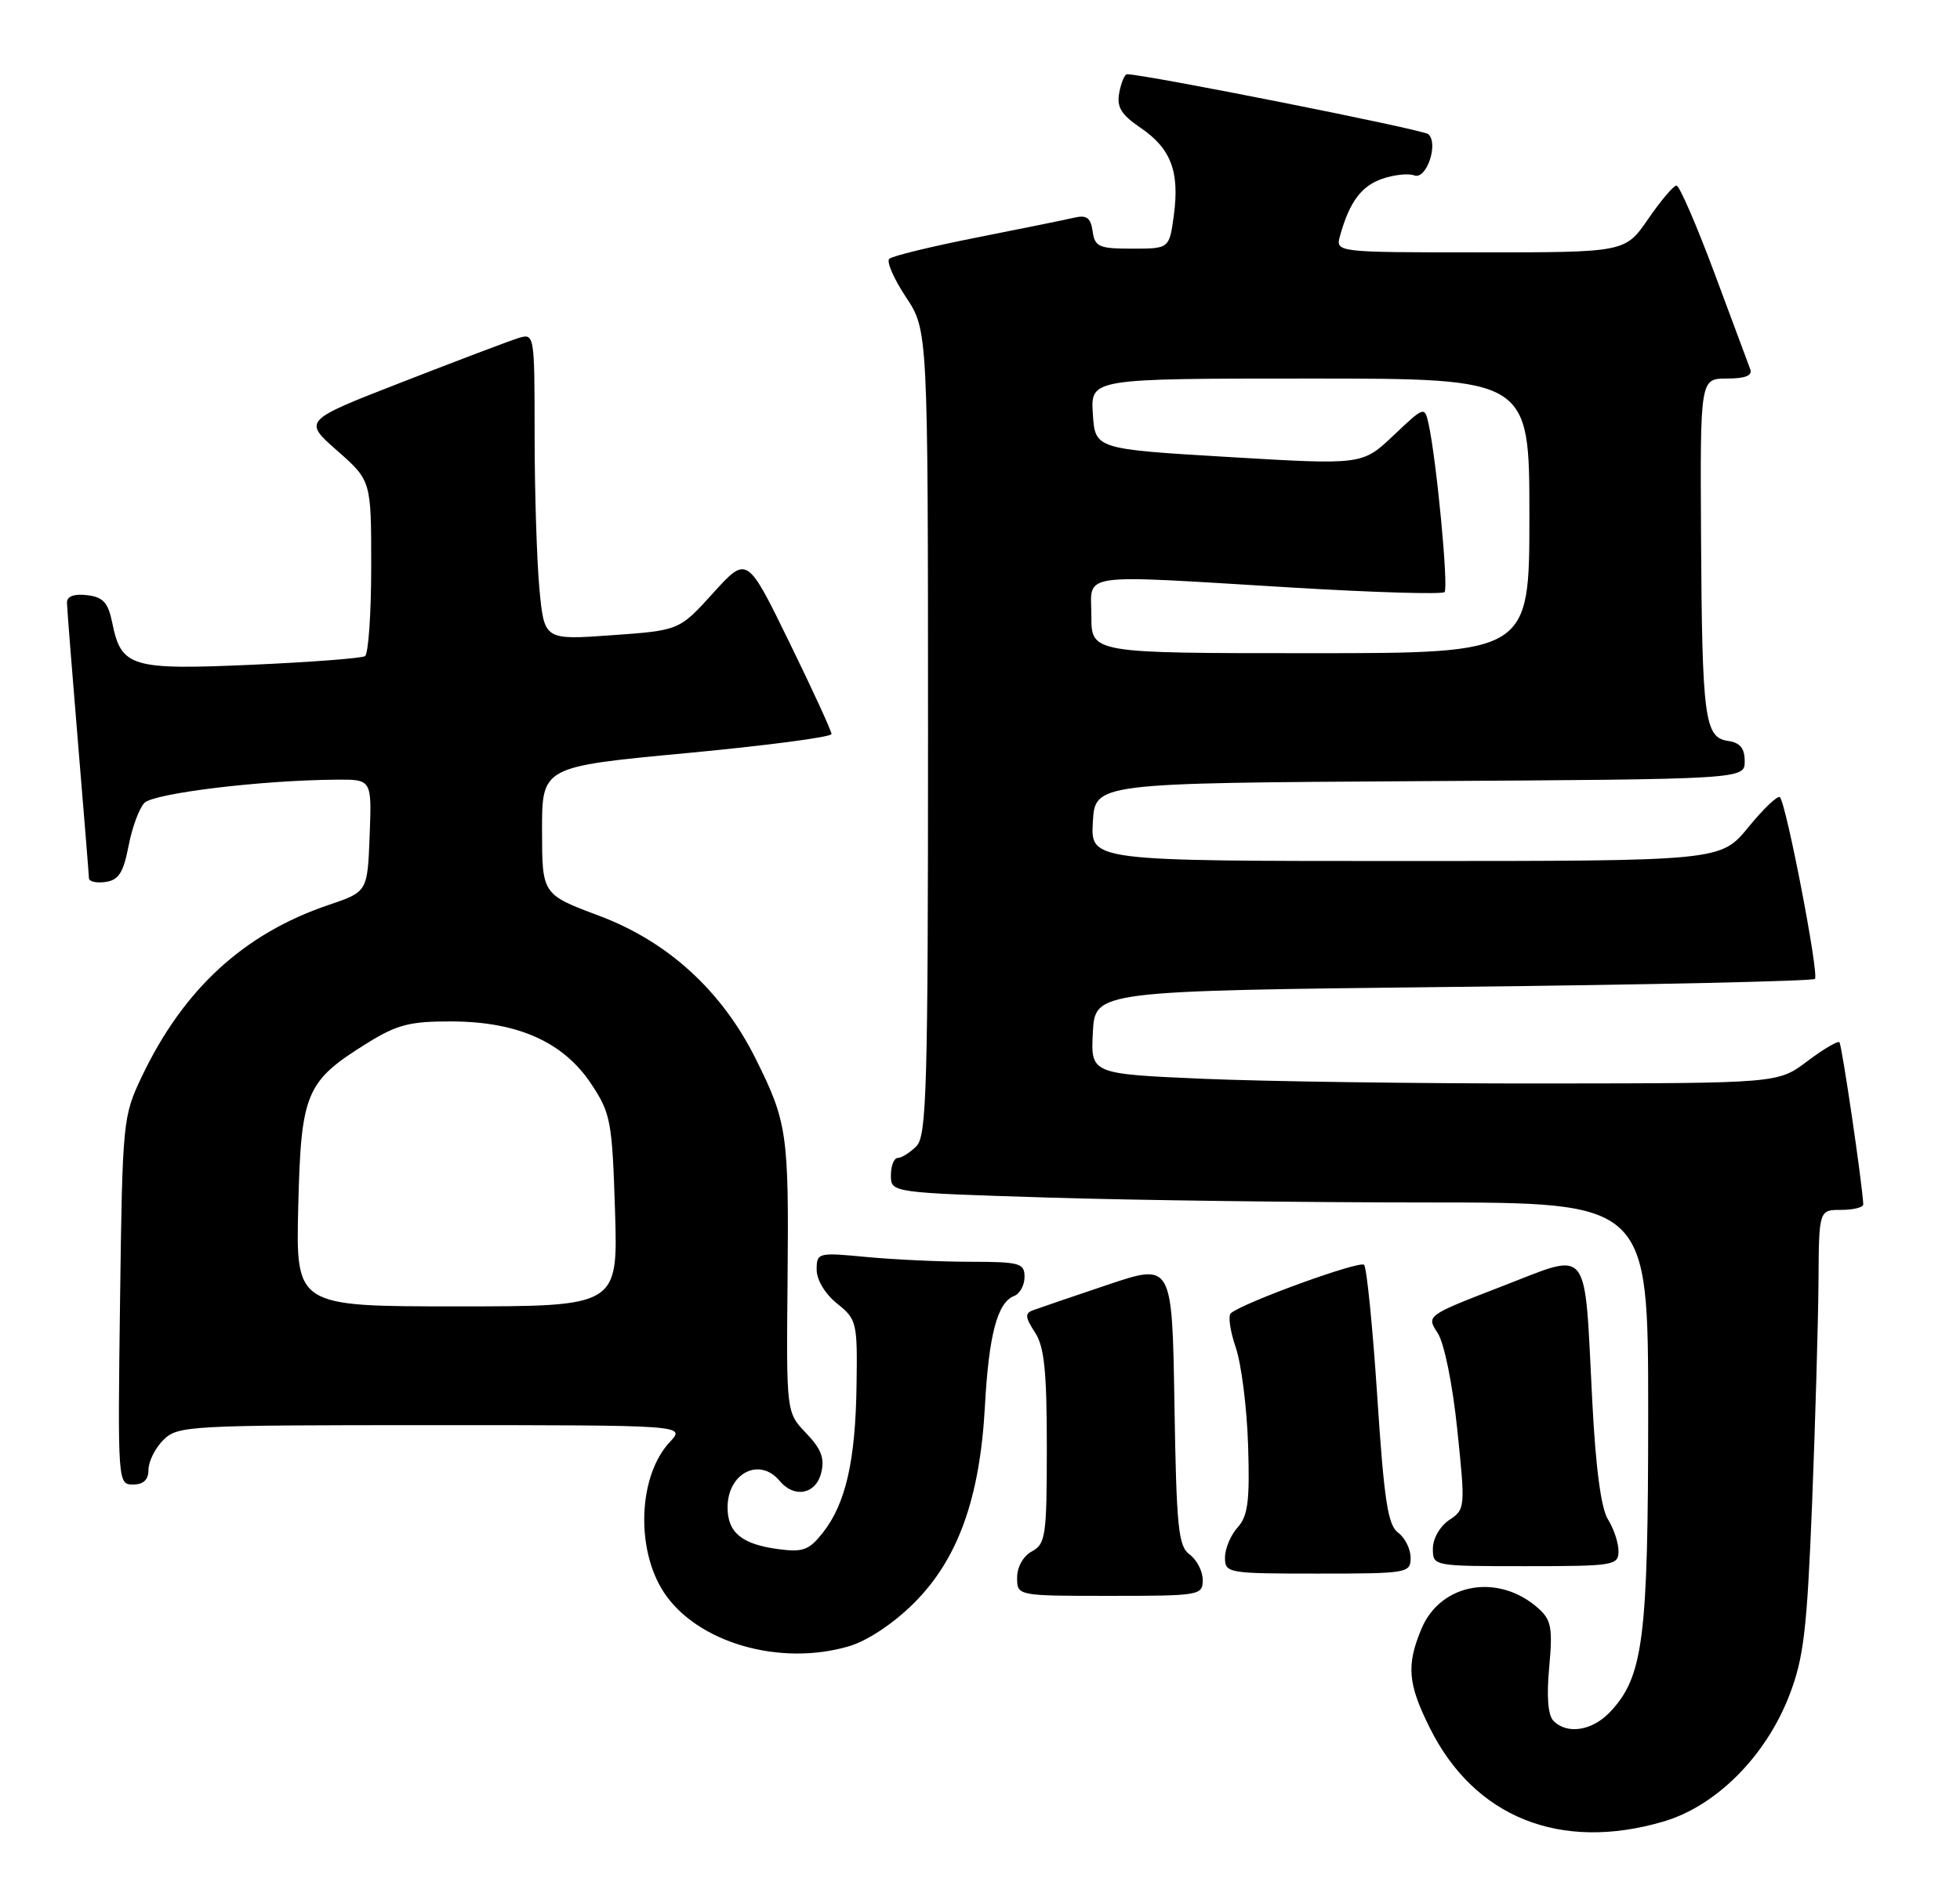 <?xml version="1.0" encoding="UTF-8" standalone="no"?>
<!DOCTYPE svg PUBLIC "-//W3C//DTD SVG 1.1//EN" "http://www.w3.org/Graphics/SVG/1.1/DTD/svg11.dtd" >
<svg xmlns="http://www.w3.org/2000/svg" xmlns:xlink="http://www.w3.org/1999/xlink" version="1.1" viewBox="0 0 264 256">
 <g >
 <path fill="currentColor"
d=" M 224.07 245.40 C 231.17 243.31 237.86 236.59 241.02 228.38 C 242.96 223.34 243.39 219.65 244.08 202.50 C 244.51 191.50 244.90 178.11 244.94 172.75 C 245.00 163.00 245.00 163.00 248.00 163.00 C 249.65 163.00 250.99 162.66 250.97 162.25 C 250.85 159.52 248.09 140.76 247.76 140.42 C 247.53 140.20 245.58 141.35 243.42 142.98 C 239.50 145.94 239.50 145.94 208.41 145.97 C 191.31 145.99 170.48 145.70 162.11 145.34 C 146.91 144.68 146.91 144.68 147.20 139.09 C 147.50 133.50 147.50 133.50 195.70 132.96 C 222.22 132.67 244.15 132.18 244.46 131.88 C 245.04 131.29 240.60 108.27 239.74 107.40 C 239.45 107.12 237.54 108.94 235.49 111.45 C 231.76 116.00 231.76 116.00 189.33 116.00 C 146.90 116.00 146.90 116.00 147.20 110.75 C 147.50 105.50 147.50 105.50 191.25 105.24 C 235.00 104.98 235.00 104.98 235.00 102.56 C 235.00 100.81 234.38 100.05 232.76 99.82 C 229.59 99.37 229.26 96.81 229.12 72.25 C 229.00 51.00 229.00 51.00 232.61 51.00 C 235.07 51.00 236.07 50.60 235.75 49.75 C 235.49 49.06 233.31 43.21 230.91 36.75 C 228.50 30.29 226.21 25.00 225.81 25.00 C 225.42 25.00 223.70 27.03 222.00 29.50 C 218.90 34.00 218.90 34.00 199.38 34.00 C 179.87 34.00 179.87 34.00 180.50 31.75 C 181.77 27.21 183.35 25.07 186.17 24.09 C 187.76 23.54 189.70 23.33 190.49 23.63 C 192.13 24.26 193.81 19.34 192.38 18.07 C 191.69 17.46 154.19 10.00 151.80 10.00 C 151.49 10.00 151.02 11.11 150.76 12.47 C 150.39 14.42 150.99 15.42 153.63 17.22 C 157.72 20.01 158.90 23.11 158.11 29.00 C 157.50 33.50 157.50 33.50 152.50 33.50 C 148.02 33.50 147.47 33.26 147.17 31.16 C 146.91 29.33 146.37 28.93 144.67 29.33 C 143.48 29.61 137.55 30.82 131.50 32.01 C 125.45 33.21 120.17 34.49 119.78 34.87 C 119.38 35.24 120.39 37.56 122.02 40.02 C 124.99 44.50 124.99 44.50 125.00 98.68 C 125.00 146.60 124.82 153.04 123.43 154.43 C 122.56 155.29 121.44 156.00 120.93 156.00 C 120.42 156.00 120.00 157.05 120.00 158.34 C 120.00 160.68 120.00 160.68 141.16 161.34 C 152.80 161.70 175.75 162.00 192.16 162.00 C 222.00 162.00 222.00 162.00 222.00 190.34 C 222.00 220.76 221.35 225.87 216.89 230.62 C 214.49 233.17 211.12 233.72 209.25 231.85 C 208.50 231.10 208.30 228.57 208.67 224.60 C 209.15 219.36 208.95 218.25 207.25 216.72 C 201.89 211.89 194.05 213.24 191.46 219.44 C 189.41 224.35 189.62 226.85 192.59 232.80 C 198.59 244.85 210.18 249.49 224.07 245.40 Z  M 114.38 221.78 C 116.86 221.04 120.33 218.73 123.09 215.99 C 129.02 210.08 131.98 201.89 132.66 189.50 C 133.18 179.85 134.34 175.47 136.59 174.60 C 137.37 174.31 138.00 173.15 138.00 172.03 C 138.00 170.18 137.37 170.00 130.75 169.99 C 126.76 169.99 120.46 169.70 116.75 169.35 C 110.15 168.72 110.00 168.76 110.00 171.07 C 110.00 172.44 111.15 174.34 112.75 175.62 C 115.40 177.74 115.50 178.14 115.37 186.66 C 115.23 196.81 113.91 202.57 110.84 206.48 C 108.97 208.85 108.16 209.15 104.80 208.70 C 99.90 208.04 98.00 206.47 98.00 203.08 C 98.00 198.46 102.31 196.26 105.00 199.50 C 106.98 201.88 109.88 201.33 110.61 198.43 C 111.10 196.47 110.62 195.21 108.58 193.08 C 105.91 190.29 105.91 190.29 106.08 172.40 C 106.26 152.69 106.04 151.17 101.76 142.59 C 97.21 133.47 89.94 126.84 80.71 123.38 C 73.02 120.50 73.02 120.50 73.01 111.90 C 73.00 103.29 73.00 103.29 92.50 101.46 C 103.22 100.45 112.00 99.30 112.00 98.89 C 112.00 98.49 109.44 92.91 106.31 86.51 C 100.62 74.86 100.62 74.86 96.06 79.89 C 91.50 84.93 91.50 84.93 82.41 85.58 C 73.31 86.23 73.31 86.23 72.66 79.37 C 72.31 75.59 72.01 66.28 72.01 58.68 C 72.00 44.87 72.00 44.87 69.75 45.57 C 68.51 45.96 61.50 48.62 54.16 51.48 C 40.82 56.67 40.82 56.67 45.41 60.71 C 50.00 64.75 50.00 64.75 50.00 76.32 C 50.00 82.68 49.62 88.12 49.16 88.40 C 48.70 88.68 41.84 89.21 33.91 89.56 C 17.69 90.28 16.33 89.88 15.13 83.95 C 14.56 81.16 13.91 80.44 11.71 80.18 C 9.97 79.98 9.01 80.34 9.02 81.18 C 9.03 81.91 9.70 90.38 10.50 100.00 C 11.30 109.62 11.97 117.87 11.98 118.32 C 11.99 118.77 13.00 119.00 14.22 118.82 C 15.98 118.57 16.62 117.56 17.31 114.00 C 17.78 111.53 18.74 108.90 19.45 108.17 C 20.71 106.87 35.19 105.11 45.29 105.04 C 50.08 105.00 50.08 105.00 49.79 112.57 C 49.50 120.14 49.50 120.14 44.29 121.91 C 32.88 125.76 24.73 133.24 19.12 145.00 C 16.55 150.40 16.49 150.93 16.17 175.25 C 15.85 199.74 15.87 200.00 17.92 200.00 C 19.33 200.00 20.00 199.36 20.00 198.00 C 20.00 196.90 20.90 195.10 22.00 194.00 C 23.92 192.08 25.33 192.00 58.17 192.00 C 92.35 192.00 92.35 192.00 90.24 194.25 C 85.98 198.78 85.58 208.65 89.41 214.51 C 93.86 221.30 105.04 224.55 114.38 221.78 Z  M 162.00 212.86 C 162.00 211.68 161.21 210.15 160.25 209.44 C 158.71 208.32 158.46 205.89 158.19 189.17 C 157.88 170.17 157.88 170.17 149.19 173.09 C 144.41 174.70 139.89 176.24 139.14 176.52 C 138.03 176.93 138.08 177.47 139.39 179.48 C 140.66 181.41 141.00 184.67 141.00 194.93 C 141.00 206.91 140.84 208.01 139.00 209.00 C 137.83 209.63 137.00 211.09 137.00 212.54 C 137.00 215.00 137.00 215.00 149.50 215.00 C 161.61 215.00 162.00 214.93 162.00 212.86 Z  M 190.00 209.86 C 190.00 208.68 189.24 207.17 188.32 206.49 C 186.94 205.48 186.43 202.16 185.51 188.16 C 184.89 178.75 184.09 170.76 183.73 170.40 C 183.13 169.80 167.44 175.50 165.79 176.92 C 165.39 177.25 165.69 179.32 166.44 181.51 C 167.20 183.71 167.95 189.64 168.11 194.70 C 168.35 202.24 168.09 204.24 166.70 205.78 C 165.77 206.81 165.00 208.63 165.00 209.83 C 165.00 211.94 165.34 212.00 177.50 212.00 C 189.61 212.00 190.00 211.93 190.00 209.86 Z  M 218.00 208.96 C 218.00 207.85 217.36 205.93 216.59 204.71 C 215.66 203.26 214.93 197.80 214.47 188.79 C 213.37 167.38 214.36 168.65 202.30 173.30 C 192.11 177.24 192.11 177.24 193.64 179.58 C 194.53 180.93 195.65 186.45 196.29 192.62 C 197.38 203.13 197.36 203.35 195.20 204.78 C 193.96 205.61 193.00 207.28 193.00 208.62 C 193.00 211.00 193.00 211.00 205.50 211.00 C 217.41 211.00 218.00 210.90 218.00 208.96 Z  M 147.00 83.00 C 147.00 77.05 144.60 77.39 174.24 79.17 C 185.09 79.82 194.24 80.09 194.57 79.77 C 195.13 79.20 193.50 62.04 192.42 57.10 C 191.89 54.72 191.84 54.74 187.69 58.67 C 183.50 62.64 183.50 62.64 165.50 61.57 C 147.50 60.50 147.50 60.50 147.20 55.75 C 146.89 51.00 146.89 51.00 176.45 51.00 C 206.00 51.00 206.00 51.00 206.00 69.50 C 206.00 88.00 206.00 88.00 176.50 88.00 C 147.00 88.00 147.00 88.00 147.00 83.00 Z  M 40.17 162.57 C 40.55 147.17 41.17 145.69 49.45 140.54 C 53.49 138.03 55.20 137.59 60.85 137.61 C 69.76 137.64 75.91 140.40 79.64 146.04 C 82.26 149.99 82.46 151.05 82.84 163.13 C 83.24 176.00 83.24 176.00 61.54 176.00 C 39.85 176.00 39.85 176.00 40.17 162.57 Z "/>
</g>
</svg>